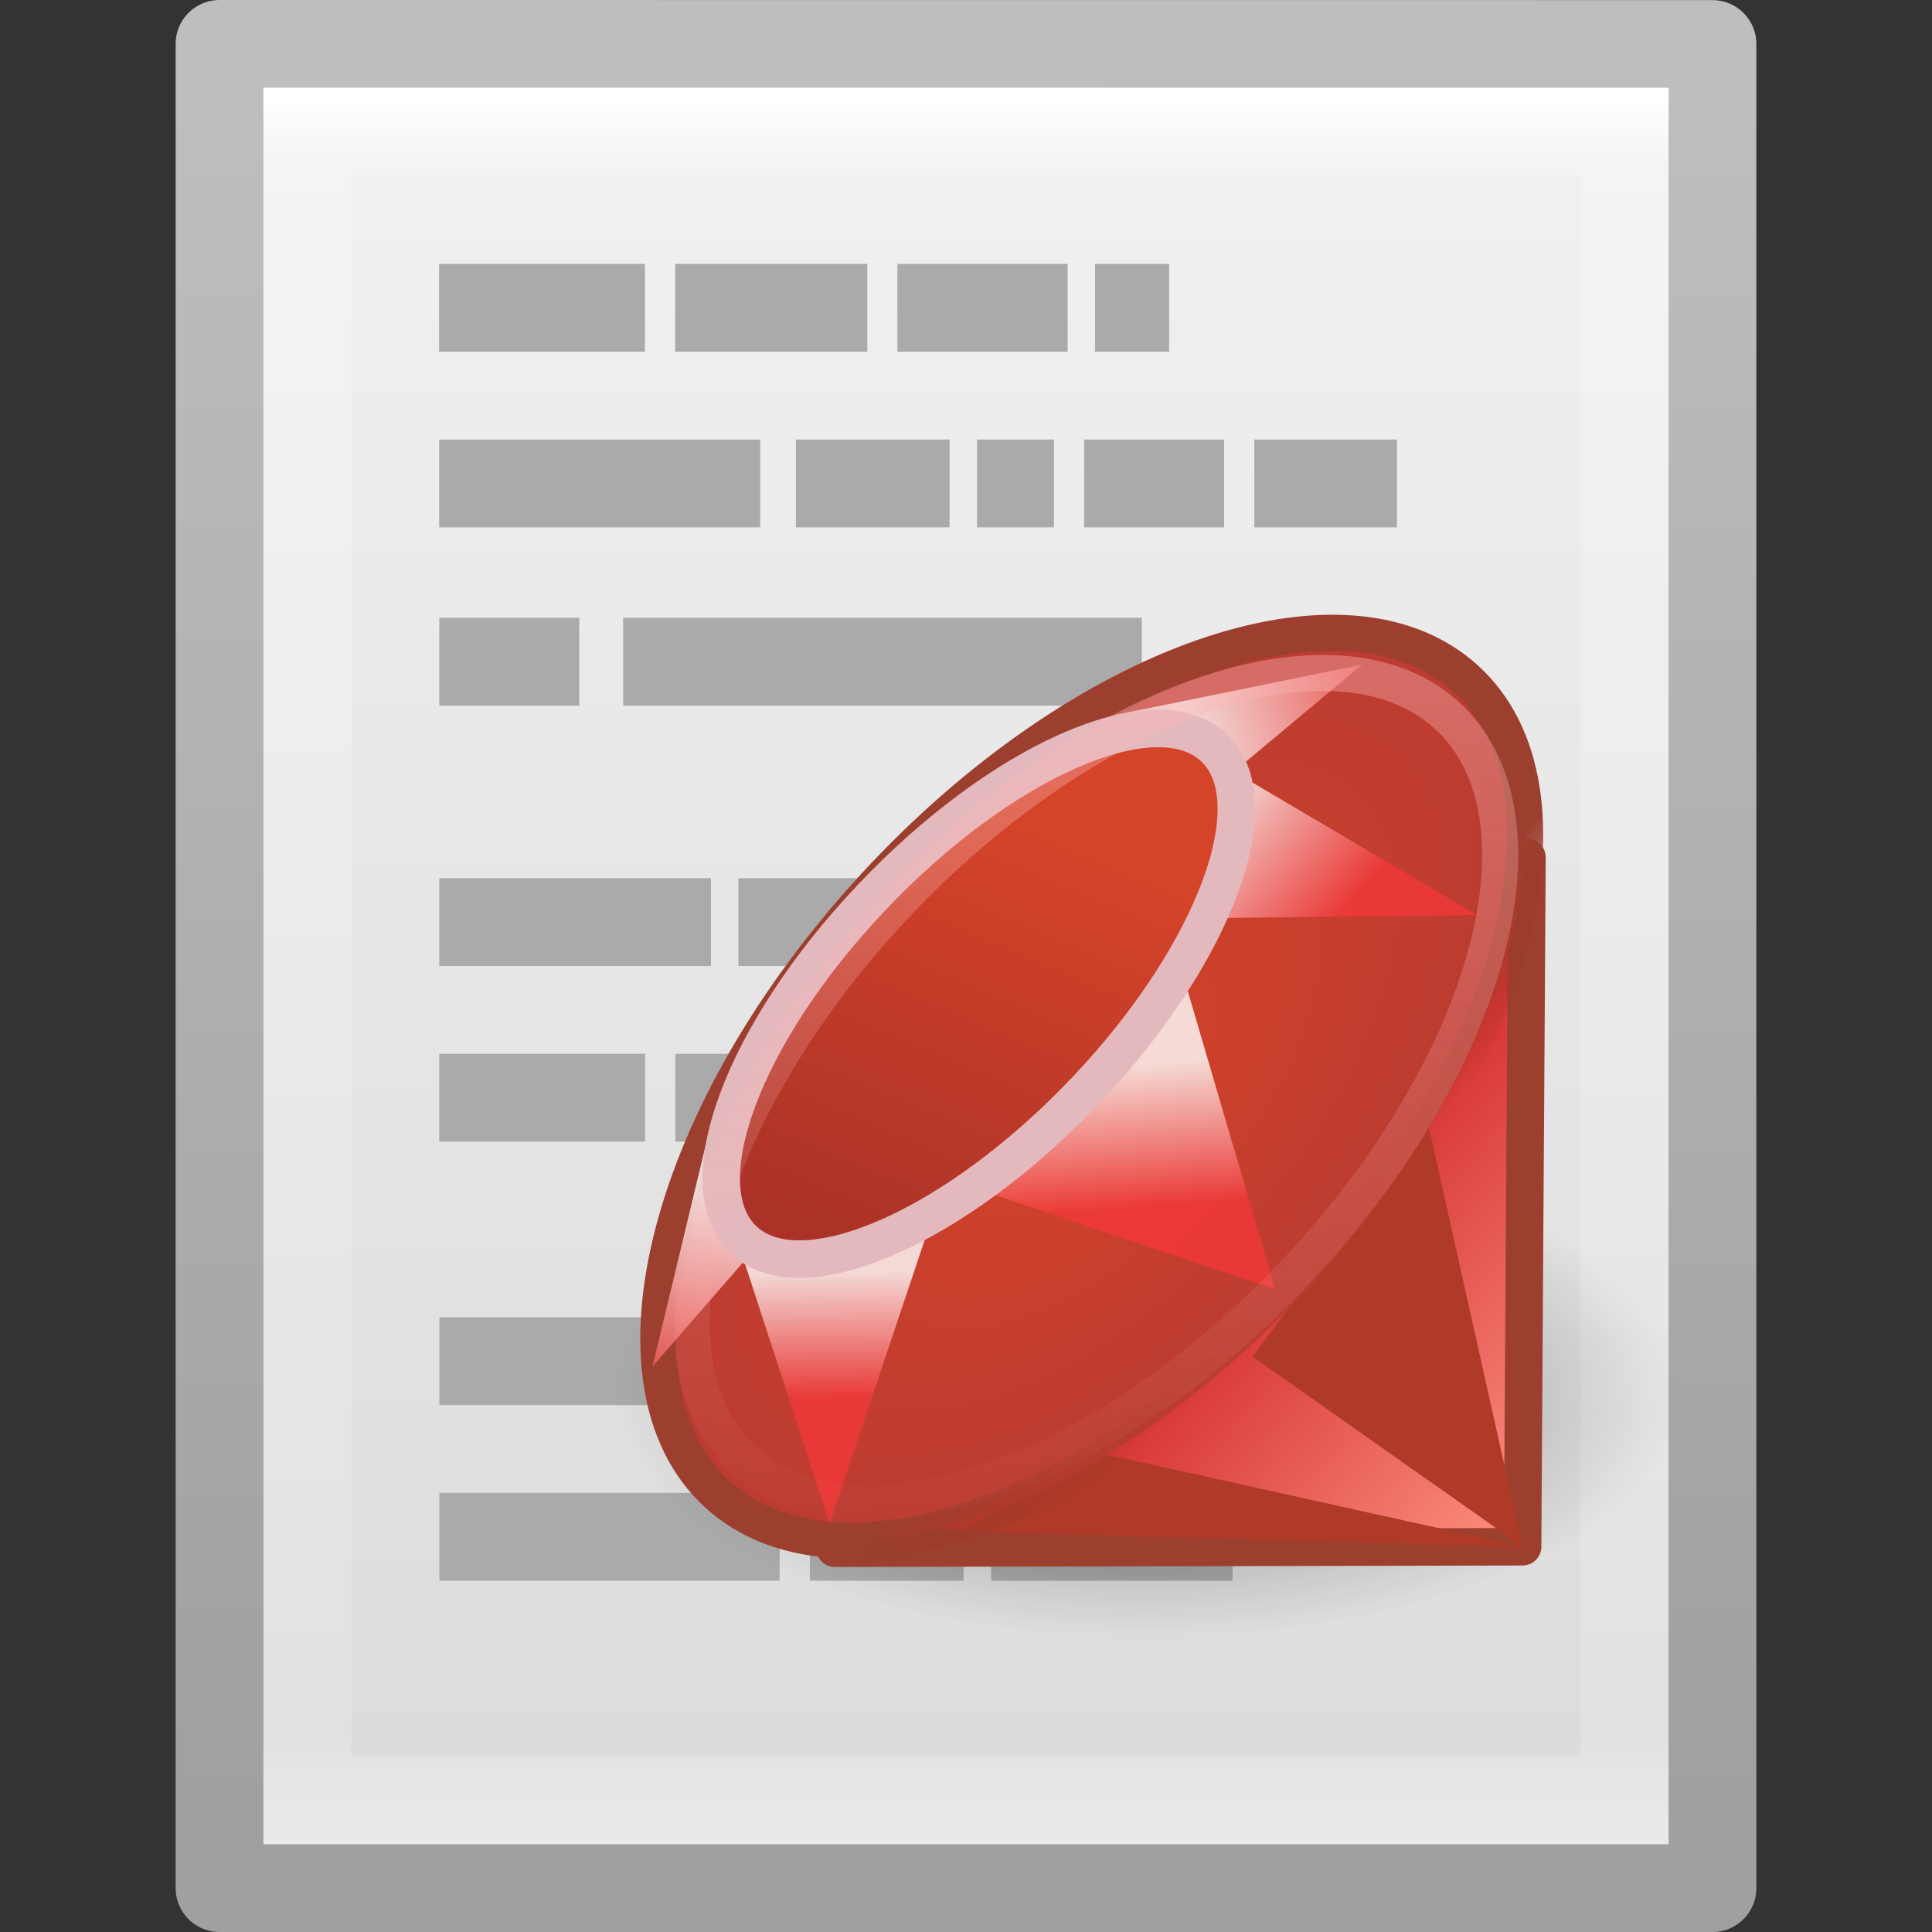 <?xml version="1.0" encoding="UTF-8" standalone="no"?>
<svg
   xmlns:dc="http://purl.org/dc/elements/1.1/"
   xmlns:cc="http://creativecommons.org/ns#"
   xmlns:rdf="http://www.w3.org/1999/02/22-rdf-syntax-ns#"
   xmlns:svg="http://www.w3.org/2000/svg"
   xmlns="http://www.w3.org/2000/svg"
   xmlns:xlink="http://www.w3.org/1999/xlink"
   xmlns:sodipodi="http://sodipodi.sourceforge.net/DTD/sodipodi-0.dtd"
   xmlns:inkscape="http://www.inkscape.org/namespaces/inkscape"
   version="1.1"
   width="22"
   height="22"
   id="svg3828"
   sodipodi:docname="text-x-ruby.svg"
   inkscape:version="1.0.2 (e86c870879, 2021-01-15)">
  <rect width="100%" height="100%" fill="#333333" stroke="none"/>
  <sodipodi:namedview
     pagecolor="#ffffff"
     bordercolor="#666666"
     borderopacity="1"
     objecttolerance="10"
     gridtolerance="10"
     guidetolerance="10"
     inkscape:pageopacity="0"
     inkscape:pageshadow="2"
     inkscape:window-width="1920"
     inkscape:window-height="1030"
     id="namedview22"
     showgrid="false"
     inkscape:zoom="12.743993"
     inkscape:cx="7.6568018"
     inkscape:cy="-2.672085"
     inkscape:window-x="0"
     inkscape:window-y="0"
     inkscape:window-maximized="1"
     inkscape:current-layer="svg3828" />
  <defs
     id="defs3830">
    <linearGradient
       id="linearGradient3977">
      <stop
         id="stop3979"
         style="stop-color:#ffffff;stop-opacity:1"
         offset="0" />
      <stop
         id="stop3981"
         style="stop-color:#ffffff;stop-opacity:0.235"
         offset="0.036" />
      <stop
         id="stop3983"
         style="stop-color:#ffffff;stop-opacity:0.157"
         offset="0.951" />
      <stop
         id="stop3985"
         style="stop-color:#ffffff;stop-opacity:0.392"
         offset="1" />
    </linearGradient>
    <linearGradient
       id="linearGradient3600-4">
      <stop
         id="stop3602-7"
         style="stop-color:#f4f4f4;stop-opacity:1"
         offset="0" />
      <stop
         id="stop3604-6"
         style="stop-color:#dbdbdb;stop-opacity:1"
         offset="1" />
    </linearGradient>
    <linearGradient
       id="linearGradient3104-5">
      <stop
         id="stop3106-6"
         style="stop-color:#a0a0a0;stop-opacity:1"
         offset="0" />
      <stop
         id="stop3108-9"
         style="stop-color:#bebebe;stop-opacity:1"
         offset="1" />
    </linearGradient>
    <linearGradient
       xlink:href="#linearGradient3977"
       id="linearGradient3013"
       gradientUnits="userSpaceOnUse"
       gradientTransform="matrix(0.405,0,0,0.488,1.27,-0.233)"
       x1="24"
       y1="2.787"
       x2="24"
       y2="43" />
    <linearGradient
       xlink:href="#linearGradient3600-4"
       id="linearGradient3016"
       gradientUnits="userSpaceOnUse"
       gradientTransform="matrix(0.486,0,0,0.436,-0.657,0.356)"
       x1="25.132"
       y1="-3.719"
       x2="25.132"
       y2="47.013" />
    <linearGradient
       xlink:href="#linearGradient3104-5"
       id="linearGradient3018"
       gradientUnits="userSpaceOnUse"
       gradientTransform="matrix(0.392,0,0,0.408,28.199,-0.129)"
       x1="-51.786"
       y1="50.786"
       x2="-51.786"
       y2="2.906" />
    <linearGradient
       id="linearGradient5060">
      <stop
         id="stop5062"
         style="stop-color:#000000;stop-opacity:1"
         offset="0" />
      <stop
         id="stop5064"
         style="stop-color:#000000;stop-opacity:0"
         offset="1" />
    </linearGradient>
    <radialGradient
       r="12.289"
       fy="63.965"
       fx="15.116"
       cy="63.965"
       cx="15.116"
       gradientTransform="matrix(0.494,0,0,0.227,5.602,1.353)"
       gradientUnits="userSpaceOnUse"
       id="radialGradient3210"
       xlink:href="#linearGradient5060" />
    <linearGradient
       xlink:href="#linearGradient5134-621"
       id="linearGradient3117"
       gradientUnits="userSpaceOnUse"
       gradientTransform="matrix(0.427,0.012,-0.012,0.427,2.783,3.126)"
       x1="27.041"
       y1="26.33"
       x2="35"
       y2="33" />
    <linearGradient
       id="linearGradient5134-621">
      <stop
         id="stop5857"
         style="stop-color:#d63233;stop-opacity:1"
         offset="0" />
      <stop
         id="stop5859"
         style="stop-color:#fd9283;stop-opacity:1"
         offset="1" />
    </linearGradient>
    <radialGradient
       xlink:href="#linearGradient5150-349"
       id="radialGradient3111"
       gradientUnits="userSpaceOnUse"
       gradientTransform="matrix(0.341,0.311,-0.589,0.648,-0.829,-37.274)"
       cx="93.541"
       cy="31.685"
       fx="93.541"
       fy="31.685"
       r="6.85" />
    <linearGradient
       id="linearGradient5150-349">
      <stop
         id="stop5371"
         style="stop-color:#d44228;stop-opacity:1"
         offset="0" />
      <stop
         id="stop5373"
         style="stop-color:#bc3c31;stop-opacity:1"
         offset="1" />
    </linearGradient>
    <linearGradient
       xlink:href="#linearGradient3626-304-761-759-275"
       id="linearGradient3113"
       gradientUnits="userSpaceOnUse"
       gradientTransform="matrix(0.382,0.354,-0.367,0.398,-11.693,-33.345)"
       x1="96.715"
       y1="34.202"
       x2="99.67"
       y2="34.206" />
    <linearGradient
       id="linearGradient3626-304-761-759-275">
      <stop
         id="stop5377"
         style="stop-color:#9c3f2f;stop-opacity:1"
         offset="0" />
      <stop
         id="stop5379"
         style="stop-color:#9a3422;stop-opacity:0"
         offset="1" />
    </linearGradient>
    <linearGradient
       xlink:href="#linearGradient13503-332-487-296"
       id="linearGradient3108"
       gradientUnits="userSpaceOnUse"
       gradientTransform="matrix(0.464,-0.005,0.005,0.464,-30.246,-1.426)"
       x1="83.625"
       y1="38.323"
       x2="83.625"
       y2="35.208" />
    <linearGradient
       id="linearGradient13503-332-487-296">
      <stop
         id="stop4805"
         style="stop-color:#f33838;stop-opacity:1"
         offset="0" />
      <stop
         id="stop4807"
         style="stop-color:#ffffff;stop-opacity:1"
         offset="1" />
    </linearGradient>
    <linearGradient
       xlink:href="#linearGradient13503-332-487-296"
       id="linearGradient3105"
       gradientUnits="userSpaceOnUse"
       gradientTransform="matrix(0.464,-0.005,0.005,0.464,-30.246,-1.426)"
       x1="92.25"
       y1="33.755"
       x2="92.031"
       y2="30.258" />
    <linearGradient
       xlink:href="#linearGradient13503-332-487-296"
       id="linearGradient3101"
       gradientUnits="userSpaceOnUse"
       gradientTransform="matrix(0.464,-0.005,0.005,0.464,-30.246,-1.426)"
       x1="97.281"
       y1="27.188"
       x2="94.156"
       y2="24.438" />
    <linearGradient
       xlink:href="#linearGradient13503-332-487-296"
       id="linearGradient3098"
       gradientUnits="userSpaceOnUse"
       gradientTransform="matrix(0.464,-0.005,0.005,0.464,-28.177,17.114)"
       x1="95.631"
       y1="-19.534"
       x2="90.218"
       y2="-18.141" />
    <linearGradient
       xlink:href="#linearGradient13503-332-487-296"
       id="linearGradient3095"
       gradientUnits="userSpaceOnUse"
       gradientTransform="matrix(0.464,-0.005,0.005,0.464,-34.714,23.774)"
       x1="91.252"
       y1="-15.592"
       x2="92.604"
       y2="-20.793" />
    <linearGradient
       xlink:href="#linearGradient13645-430-425-17"
       id="linearGradient3092"
       gradientUnits="userSpaceOnUse"
       gradientTransform="matrix(0.235,0.212,-0.229,0.242,-3.618,-16.179)"
       x1="93.696"
       y1="41.635"
       x2="88.84"
       y2="26.961" />
    <linearGradient
       id="linearGradient13645-430-425-17">
      <stop
         id="stop4823"
         style="stop-color:#ab3227;stop-opacity:1"
         offset="0" />
      <stop
         id="stop4825"
         style="stop-color:#d54329;stop-opacity:1"
         offset="1" />
    </linearGradient>
    <linearGradient
       xlink:href="#linearGradient5142"
       id="linearGradient3089"
       gradientUnits="userSpaceOnUse"
       gradientTransform="matrix(0.354,0.321,-0.343,0.365,-9.752,-29.216)"
       x1="91.248"
       y1="20.597"
       x2="105.098"
       y2="35.663" />
    <linearGradient
       id="linearGradient5142">
      <stop
         id="stop5144"
         style="stop-color:#fbb6b6;stop-opacity:1"
         offset="0" />
      <stop
         id="stop5146"
         style="stop-color:#fbb6b6;stop-opacity:0"
         offset="1" />
    </linearGradient>
  </defs>
  <path
     style="fill:url(#linearGradient3016);fill-opacity:1;stroke:url(#linearGradient3018);stroke-width:1;stroke-linecap:butt;stroke-linejoin:round;stroke-miterlimit:4;stroke-opacity:1;stroke-dasharray:none;stroke-dashoffset:0;display:inline"
     id="path4160-3"
     d="m 2.5,0.5 c 3.896,0 17,0.001 17,0.001 l 2.1e-5,20.999 c 0,0 -11.333,0 -17,0 0,-6.682 0,-14.318 0,-21 z" />
  <path
     style="fill:none;stroke:url(#linearGradient3013);stroke-width:1;stroke-linecap:round;stroke-linejoin:miter;stroke-miterlimit:4;stroke-opacity:1;stroke-dasharray:none;stroke-dashoffset:0"
     id="rect6741-1"
     d="m 18.5,20.5 -15,0 0,-19 15,0 z" />
  <path
     style="fill:none;stroke:#aaaaaa;stroke-width:1px;stroke-linecap:butt;stroke-linejoin:miter;stroke-opacity:1"
     id="path2590"
     d="m 5,3.505 2.344,0 -2.344,0 z m 2.688,0 2.188,0 -2.188,0 z m 2.531,0 1.938,0 -1.938,0 z m 2.25,0 0.844,0 -0.844,0 z m 1.188,0 0,0 z m -8.656,2 3.656,0 -3.656,0 z m 4.062,0 1.75,0 -1.75,0 z m 2.063,0 0.875,0 -0.875,0 z m 1.219,0 1.594,0 -1.594,0 z m 1.938,0 1.625,0 -1.625,0 z m -9.281,2.03 1.594,0 -1.594,0 z m 2.094,0 5.906,0 -5.906,0 z m -2.094,2.965 3.094,0 -3.094,0 z m 3.406,0 5.063,0 -5.063,0 z m 5.375,0 2.469,0 -2.469,0 z m -8.781,2 2.344,0 -2.344,0 z m 2.688,0 2.156,0 -2.156,0 z m 2.531,0 1.938,0 -1.938,0 z m 2.25,0 0.844,0 -0.844,0 z m 1.188,0 1.875,0 -1.875,0 z m -8.656,3 3.094,0 -3.094,0 z m 3.406,0 5.063,0 -5.063,0 z m 5.375,0 2.469,0 -2.469,0 z m -8.781,2 3.875,0 -3.875,0 z m 4.219,0 1.75,0 -1.75,0 z m 2.063,0 2.75,0 -2.75,0 z" />
  <path
     style="display:inline;opacity:0.429;fill:url(#radialGradient3210);fill-opacity:1;stroke:none;stroke-width:0.427"
     id="path4112"
     d="m 19.153,15.902 c 6.78e-4,1.544 -2.72,2.796 -6.077,2.796 -3.357,0 -6.077,-1.252 -6.077,-2.796 -6.78e-4,-1.544 2.72,-2.796 6.077,-2.796 3.357,0 6.077,1.252 6.077,2.796 z" />
  <path
     style="fill:url(#linearGradient3117);fill-opacity:1;fill-rule:evenodd;stroke:#9c3f2f;stroke-width:0.427px;stroke-linecap:butt;stroke-linejoin:round;stroke-opacity:1"
     id="path16493"
     d="M 17.388,9.763 17.338,17.613 9.507,17.63 17.388,9.763 Z" />
  <path
     style="fill:#af3a28;fill-opacity:1;fill-rule:evenodd;stroke:none;stroke-width:0.427"
     id="path16495"
     d="m 17.338,17.613 -1.081,-4.838 -1.995,2.672 z m 0,0 -4.921,-1.09 -1.481,0.916 z" />
  <path
     style="fill:url(#radialGradient3111);fill-opacity:1;fill-rule:nonzero;stroke:url(#linearGradient3113);stroke-width:0.41;stroke-linecap:round;stroke-linejoin:round;stroke-miterlimit:4;stroke-dasharray:none;stroke-dashoffset:0;stroke-opacity:1"
     id="path16499"
     d="m 14.901,14.661 c -2.358,2.557 -5.375,3.608 -6.74,2.347 -1.365,-1.261 -0.562,-4.356 1.794,-6.915 2.356,-2.559 5.374,-3.615 6.743,-2.358 1.369,1.257 0.571,4.35 -1.783,6.911" />
  <path
     style="opacity:0.803;fill:url(#linearGradient3108);fill-opacity:1;fill-rule:evenodd;stroke:none;stroke-width:0.427"
     id="path16503"
     d="M 9.447,17.349 10.765,13.418 8.214,13.564 Z" />
  <path
     style="opacity:0.803;fill:url(#linearGradient3105);fill-opacity:1;fill-rule:evenodd;stroke:none;stroke-width:0.427"
     id="path16505"
     d="M 14.521,14.681 13.283,10.46 10.765,13.418 Z" />
  <path
     style="opacity:0.803;fill:url(#linearGradient3101);fill-opacity:1;fill-rule:evenodd;stroke:none;stroke-width:0.427"
     id="path16507"
     d="m 13.346,8.371 3.475,2.049 -3.567,0.041 z" />
  <path
     style="opacity:0.803;fill:url(#linearGradient3098);fill-opacity:1;fill-rule:evenodd;stroke:none;stroke-width:0.427"
     id="path16509"
     d="M 15.511,7.568 13.967,8.857 12.688,8.144 Z" />
  <path
     style="opacity:0.803;fill:url(#linearGradient3095);fill-opacity:1;fill-rule:evenodd;stroke:none;stroke-width:0.427"
     id="path16511"
     d="m 8.506,14.323 -1.076,1.238 0.61,-2.538 z" />
  <path
     style="fill:url(#linearGradient3092);fill-opacity:1;fill-rule:nonzero;stroke:#e3b9be;stroke-width:0.427;stroke-linecap:round;stroke-linejoin:round;stroke-miterlimit:4;stroke-dasharray:none;stroke-dashoffset:0;stroke-opacity:1"
     id="path16513"
     d="m 12.365,12.414 c -1.472,1.553 -3.211,2.322 -3.885,1.717 -0.674,-0.605 -0.029,-2.354 1.442,-3.908 1.471,-1.554 3.211,-2.325 3.887,-1.723 0.677,0.602 0.034,2.35 -1.436,3.906" />
  <path
     style="opacity:0.4;fill:none;stroke:url(#linearGradient3089);stroke-width:0.41;stroke-linecap:round;stroke-linejoin:round;stroke-miterlimit:4;stroke-dasharray:none;stroke-dashoffset:0;stroke-opacity:1"
     id="path3614"
     d="m 14.767,14.468 c -2.204,2.344 -5.015,3.316 -6.279,2.171 -1.264,-1.144 -0.504,-3.972 1.699,-6.318 2.202,-2.346 5.014,-3.322 6.281,-2.181 1.268,1.141 0.512,3.967 -1.689,6.314" />
</svg>
